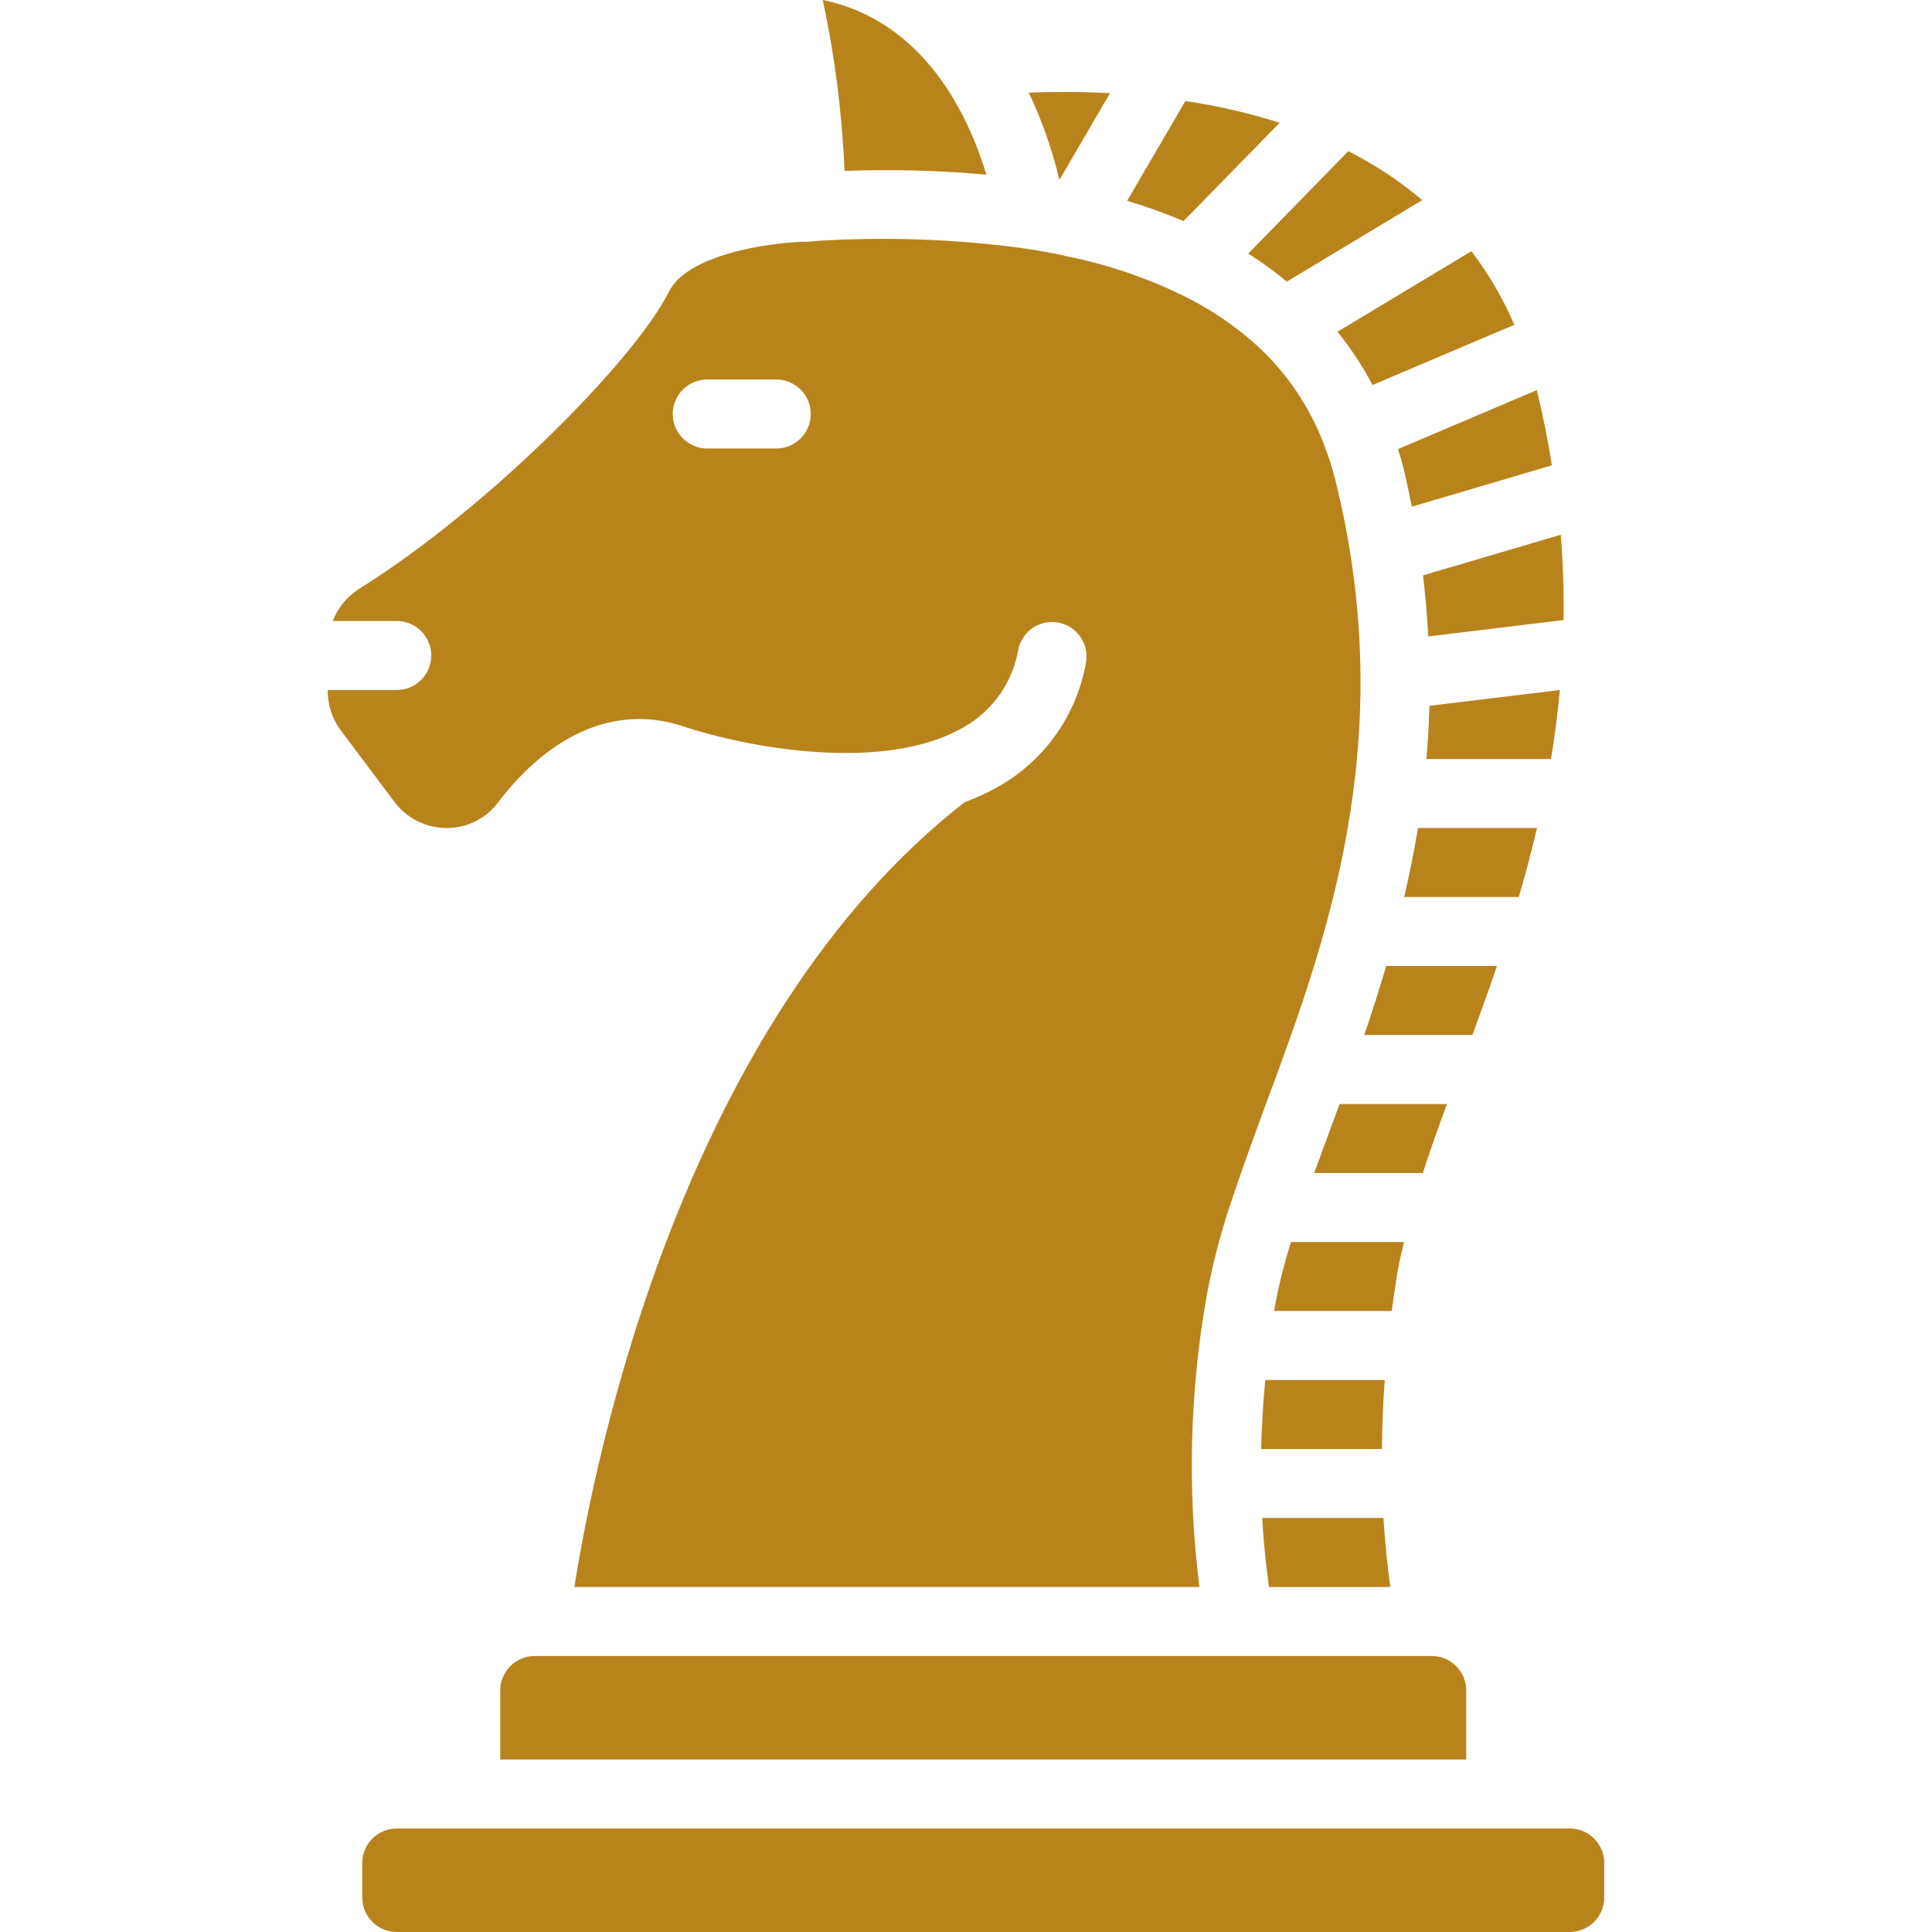 <?xml version="1.0"?>
<svg xmlns="http://www.w3.org/2000/svg" height="512px" viewBox="0 0 37 56" width="512px"><g><g id="002---Chess"><path id="Shape" d="m30.043 30h3.135c.238-.647.478-1.313.712-2h-3.211c-.202.686-.414 1.353-.636 2z" data-original="#000000" class="active-path" data-old_color="#000000" fill="#B9831C"/><path id="Shape" d="m5 49v2h28v-2c0-.552-.448-1-1-1h-26c-.552 0-1 .448-1 1z" data-original="#000000" class="active-path" data-old_color="#000000" fill="#B9831C"/><path id="Shape" d="m31.2 26h3.323c.191-.648.367-1.315.528-2h-3.451c-.114.685-.247 1.351-.4 2z" data-original="#000000" class="active-path" data-old_color="#000000" fill="#B9831C"/><path id="Shape" d="m27.086 44c.048.854.13 1.531.2 2h3.514c-.074-.518-.148-1.2-.2-2z" data-original="#000000" class="active-path" data-old_color="#000000" fill="#B9831C"/><path id="Shape" d="m27.446 37.905c0 .033-.009.063-.014.095h3.408c.051-.38.107-.767.174-1.165.045-.272.117-.555.181-.835h-3.274c-.199.624-.357 1.261-.475 1.905z" data-original="#000000" class="active-path" data-old_color="#000000" fill="#B9831C"/><path id="Shape" d="m31.9 18.447 3.921-.475c.011-.8-.012-1.625-.082-2.472l-3.992 1.177c.071.602.119 1.191.153 1.77z" data-original="#000000" class="active-path" data-old_color="#000000" fill="#B9831C"/><path id="Shape" d="m29.045 32.767c-.157.425-.308.832-.453 1.233h3.149c.211-.65.45-1.321.7-2h-3.112c-.095.258-.19.515-.284.767z" data-original="#000000" class="active-path" data-old_color="#000000" fill="#B9831C"/><path id="Shape" d="m27.056 42h3.5c.005-.621.03-1.289.081-2h-3.463c-.068.714-.104 1.381-.118 2z" data-original="#000000" class="active-path" data-old_color="#000000" fill="#B9831C"/><path id="Shape" d="m35.714 20-3.781.458c-.014.524-.045 1.038-.088 1.543h3.611c.108-.651.194-1.318.258-2.001z" data-original="#000000" class="active-path" data-old_color="#000000" fill="#B9831C"/><path id="Shape" d="m19.091 5.063c-.506-1.674-1.777-4.453-4.742-5.063.349 1.631.56 3.288.63 4.954 1.372-.051 2.745-.015 4.112.109z" data-original="#000000" class="active-path" data-old_color="#000000" fill="#B9831C"/><path id="Shape" d="m1.936 23.248c.355.471.91.749 1.5.752.571.007 1.114-.251 1.468-.7 1.577-2.084 3.5-2.882 5.408-2.244 1.792.6 5.8 1.371 8.12.023.849-.478 1.433-1.317 1.588-2.279.124-.524.641-.857 1.169-.751s.878.611.791 1.143c-.264 1.523-1.196 2.847-2.541 3.608-.313.179-.641.33-.98.452-8.17 6.373-10.714 18.962-11.31 22.748h18.117c-.353-2.803-.283-5.643.208-8.425.184-.997.445-1.979.779-2.937.005-.013.008-.026.014-.039.274-.82.582-1.661.9-2.528 1.752-4.711 3.933-10.571 2.033-18.179-.089-.35-.2-.693-.333-1.029l-.008-.012c0-.011 0-.021-.006-.032-.403-1.029-1.027-1.957-1.827-2.719l-.02-.017c-.683-.632-1.459-1.156-2.3-1.555-.034-.015-.068-.032-.1-.051-.983-.459-2.015-.804-3.077-1.028-.078-.008-.155-.026-.229-.052-.377-.078-.759-.145-1.145-.2-.02 0-.04 0-.059-.01-1.982-.262-3.986-.329-5.981-.2-.044.007-.077.01-.11.013h-.005-.007c-.056.006-.113.008-.17.007-.071 0-.14 0-.219.009h-.048c-.085.012-.209.022-.339.031-1.214.125-2.886.522-3.323 1.4-.991 1.981-5.216 6.265-8.978 8.616-.351.222-.621.55-.772.937h1.856c.552 0 1 .448 1 1s-.448 1-1 1h-2v.04c.001.407.133.802.376 1.128zm9.064-12.248h2c.552 0 1 .448 1 1s-.448 1-1 1h-2c-.552 0-1-.448-1-1s.448-1 1-1z" data-original="#000000" class="active-path" data-old_color="#000000" fill="#B9831C"/><path id="Shape" d="m22.675 2.7c-.845-.045-1.636-.042-2.356-.016.385.81.683 1.659.888 2.532z" data-original="#000000" class="active-path" data-old_color="#000000" fill="#B9831C"/><path id="Shape" d="m31.14 13.408c.108.433.2.857.282 1.279l4.061-1.2c-.116-.713-.254-1.436-.438-2.179l-4.024 1.708c.038.134.086.258.119.392z" data-original="#000000" class="active-path" data-old_color="#000000" fill="#B9831C"/><path id="Shape" d="m4 53h-2c-.552 0-1 .448-1 1v1c0 .552.448 1 1 1h34c.552 0 1-.448 1-1v-1c0-.552-.448-1-1-1z" data-original="#000000" class="active-path" data-old_color="#000000" fill="#B9831C"/><path id="Shape" d="m30.283 11.16 4.111-1.746c-.326-.76-.744-1.476-1.245-2.134l-3.882 2.336c.388.48.729.997 1.016 1.544z" data-original="#000000" class="active-path" data-old_color="#000000" fill="#B9831C"/><path id="Shape" d="m27.8 8.163 3.923-2.363c-.656-.555-1.375-1.031-2.142-1.418l-2.9 2.969c.39.247.763.518 1.119.812z" data-original="#000000" class="active-path" data-old_color="#000000" fill="#B9831C"/><path id="Shape" d="m27.592 3.558c-.893-.282-1.807-.493-2.734-.629l-1.687 2.891c.555.166 1.101.362 1.635.588z" data-original="#000000" class="active-path" data-old_color="#000000" fill="#B9831C"/></g></g> </svg>
